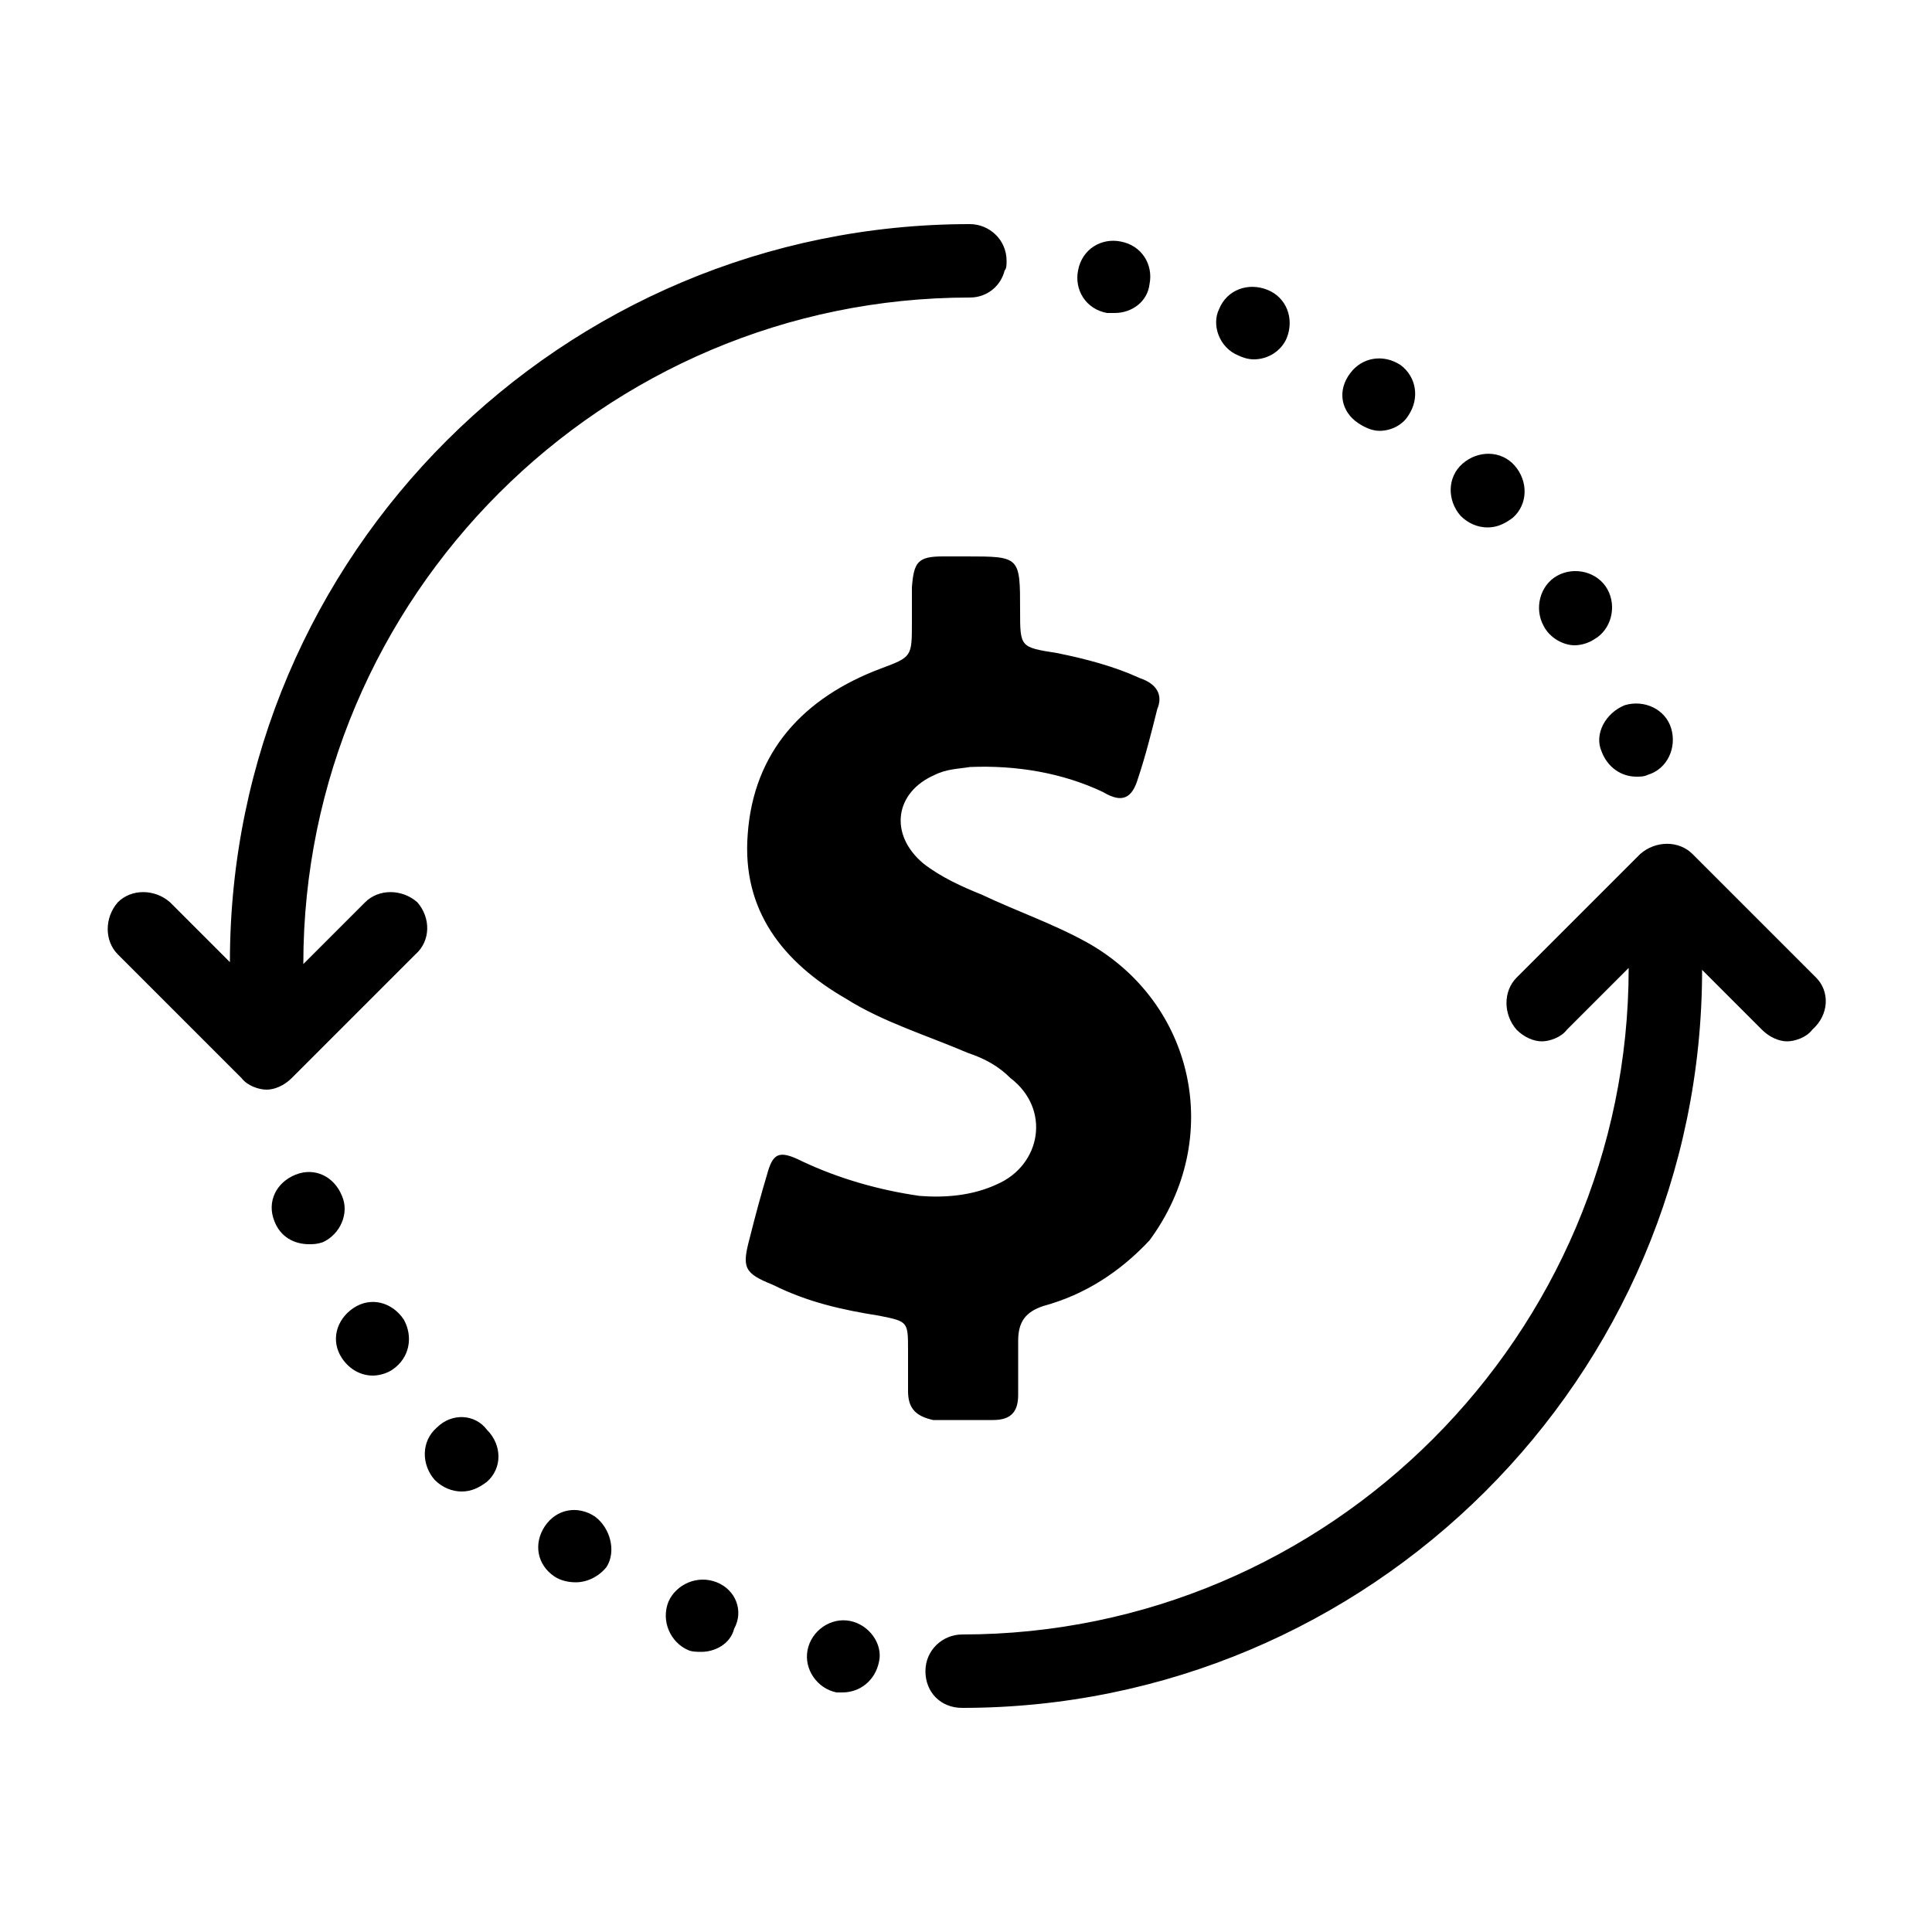 <?xml version="1.0" encoding="utf-8"?>
<!-- Generator: Adobe Illustrator 22.1.0, SVG Export Plug-In . SVG Version: 6.00 Build 0)  -->
<svg version="1.1" xmlns="http://www.w3.org/2000/svg" xmlns:xlink="http://www.w3.org/1999/xlink" x="0px" y="0px"
	 viewBox="0 0 100 100" style="enable-background:new 0 0 100 100;" xml:space="preserve">
<g id="Layer_2">
</g>
<g id="Layer_1">
	<path d="M21.5,49.4l-6.4,6.4c-0.4,0.4-0.9,0.6-1.3,0.6s-1-0.2-1.3-0.6l-6.4-6.4c-0.7-0.7-0.7-1.9,0-2.7C6.8,46,8,46,8.8,46.7
		l3.1,3.1c0-21.1,17.2-38.2,38.3-38.2c1,0,1.9,0.8,1.9,1.9c0,0.2,0,0.4-0.1,0.5c-0.2,0.8-0.9,1.4-1.8,1.4l0,0
		c-19,0-34.5,15.5-34.5,34.5l0,0l3.2-3.2c0.7-0.7,1.9-0.7,2.7,0C22.3,47.5,22.3,48.7,21.5,49.4z M57.3,16.2c0.1,0,0.3,0,0.4,0
		c0.9,0,1.7-0.6,1.8-1.5c0.2-1-0.4-2-1.5-2.2c-1-0.2-2,0.4-2.2,1.5C55.6,15,56.2,16,57.3,16.2z M70.3,21.9c0.3,0.2,0.7,0.4,1.1,0.4
		c0.6,0,1.2-0.3,1.5-0.8c0.6-0.9,0.4-2-0.4-2.6l0,0c-0.9-0.6-2-0.4-2.6,0.4C69.2,20.2,69.4,21.3,70.3,21.9z M77,27.3
		c0.5,0,0.9-0.2,1.3-0.5c0.8-0.7,0.8-1.9,0.1-2.7c-0.7-0.8-1.9-0.8-2.7-0.1s-0.8,1.9-0.1,2.7C76,27.1,76.5,27.3,77,27.3z M82.9,38.9
		L82.9,38.9c0.3,0.8,1,1.3,1.8,1.3c0.2,0,0.4,0,0.6-0.1c1-0.3,1.5-1.4,1.2-2.4s-1.4-1.5-2.4-1.2C83.1,36.9,82.5,38,82.9,38.9z
		 M17.7,61.9c-0.4-1-1.4-1.5-2.4-1.1s-1.5,1.4-1.1,2.4c0.3,0.8,1,1.2,1.8,1.2c0.2,0,0.4,0,0.7-0.1C17.6,63.9,18.1,62.8,17.7,61.9z
		 M81.5,33.4c0.3,0,0.7-0.1,1-0.3c0.9-0.5,1.2-1.7,0.7-2.6c-0.5-0.9-1.7-1.2-2.6-0.7s-1.2,1.7-0.7,2.6C80.2,33,80.9,33.4,81.5,33.4z
		 M64.1,18.4c0.2,0.1,0.5,0.2,0.8,0.2c0.7,0,1.4-0.4,1.7-1.1c0.4-1,0-2.1-1-2.5s-2.1,0-2.5,1C62.7,16.8,63.1,18,64.1,18.4z
		 M37.1,81.9c-1-0.4-2.1,0.1-2.5,1c-0.4,1,0.1,2.1,1,2.5c0.2,0.1,0.5,0.1,0.7,0.1c0.7,0,1.5-0.4,1.7-1.2
		C38.5,83.4,38.1,82.3,37.1,81.9z M44,83.9c-1-0.2-2,0.5-2.2,1.5s0.5,2,1.5,2.2c0.1,0,0.2,0,0.3,0c0.9,0,1.7-0.6,1.9-1.6
		C45.7,85.1,45,84.1,44,83.9z M22.6,73.9c-0.8,0.7-0.8,1.9-0.1,2.7c0.4,0.4,0.9,0.6,1.4,0.6s0.9-0.2,1.3-0.5c0.8-0.7,0.8-1.9,0-2.7
		C24.6,73.2,23.4,73.1,22.6,73.9z M18.3,67.7c-0.9,0.6-1.2,1.7-0.6,2.6c0.4,0.6,1,0.9,1.6,0.9c0.3,0,0.7-0.1,1-0.3
		c0.9-0.6,1.1-1.7,0.6-2.6C20.3,67.4,19.2,67.1,18.3,67.7z M30.8,78.5c-0.9-0.6-2-0.4-2.6,0.5s-0.4,2,0.5,2.6
		c0.3,0.2,0.7,0.3,1.1,0.3c0.6,0,1.2-0.3,1.6-0.8C31.9,80.3,31.6,79.1,30.8,78.5z M94,50.6l-6.4-6.4c-0.7-0.7-1.9-0.7-2.7,0
		l-6.4,6.4c-0.7,0.7-0.7,1.9,0,2.7c0.4,0.4,0.9,0.6,1.3,0.6s1-0.2,1.3-0.6l3.2-3.2l0,0c0,19-15.5,34.5-34.5,34.5
		c-1,0-1.9,0.8-1.9,1.9s0.8,1.9,1.9,1.9c21.1,0,38.3-17.1,38.3-38.2l3.1,3.1c0.4,0.4,0.9,0.6,1.3,0.6s1-0.2,1.3-0.6
		C94.7,52.5,94.7,51.3,94,50.6z M56.3,48.8c-1.8-1-3.6-1.6-5.5-2.5c-1-0.4-2.1-0.9-3-1.6c-1.8-1.5-1.5-3.7,0.6-4.6
		c0.6-0.3,1.2-0.3,1.8-0.4c2.4-0.1,4.8,0.3,6.9,1.3c1,0.6,1.5,0.3,1.8-0.7c0.4-1.2,0.7-2.4,1-3.6c0.3-0.7,0-1.3-0.9-1.6
		c-1.3-0.6-2.8-1-4.3-1.3c-1.9-0.3-1.9-0.3-1.9-2.2c0-2.8,0-2.8-2.8-2.8c-0.4,0-0.7,0-1.2,0c-1.3,0-1.5,0.3-1.6,1.6
		c0,0.6,0,1.2,0,1.8c0,1.8,0,1.8-1.6,2.4c-4,1.5-6.6,4.3-6.9,8.6c-0.3,3.9,1.8,6.6,5.1,8.5c1.9,1.2,4.2,1.9,6.3,2.8
		c0.9,0.3,1.6,0.7,2.2,1.3c2.1,1.6,1.6,4.5-0.7,5.5c-1.3,0.6-2.7,0.7-4,0.6c-2.1-0.3-4.2-0.9-6.1-1.8c-1.2-0.6-1.5-0.4-1.8,0.7
		c-0.3,1-0.6,2.1-0.9,3.3c-0.4,1.5-0.3,1.8,1.2,2.4c1.8,0.9,3.6,1.3,5.5,1.6c1.5,0.3,1.5,0.3,1.5,1.8c0,0.7,0,1.3,0,2.1
		c0,0.9,0.4,1.3,1.3,1.5c1,0,2.1,0,3.1,0c0.9,0,1.3-0.4,1.3-1.3s0-1.9,0-2.8c0-1,0.4-1.5,1.3-1.8c2.2-0.6,4-1.8,5.5-3.4
		C63.4,58.9,61.8,51.9,56.3,48.8z"/>
</g>
</svg>
